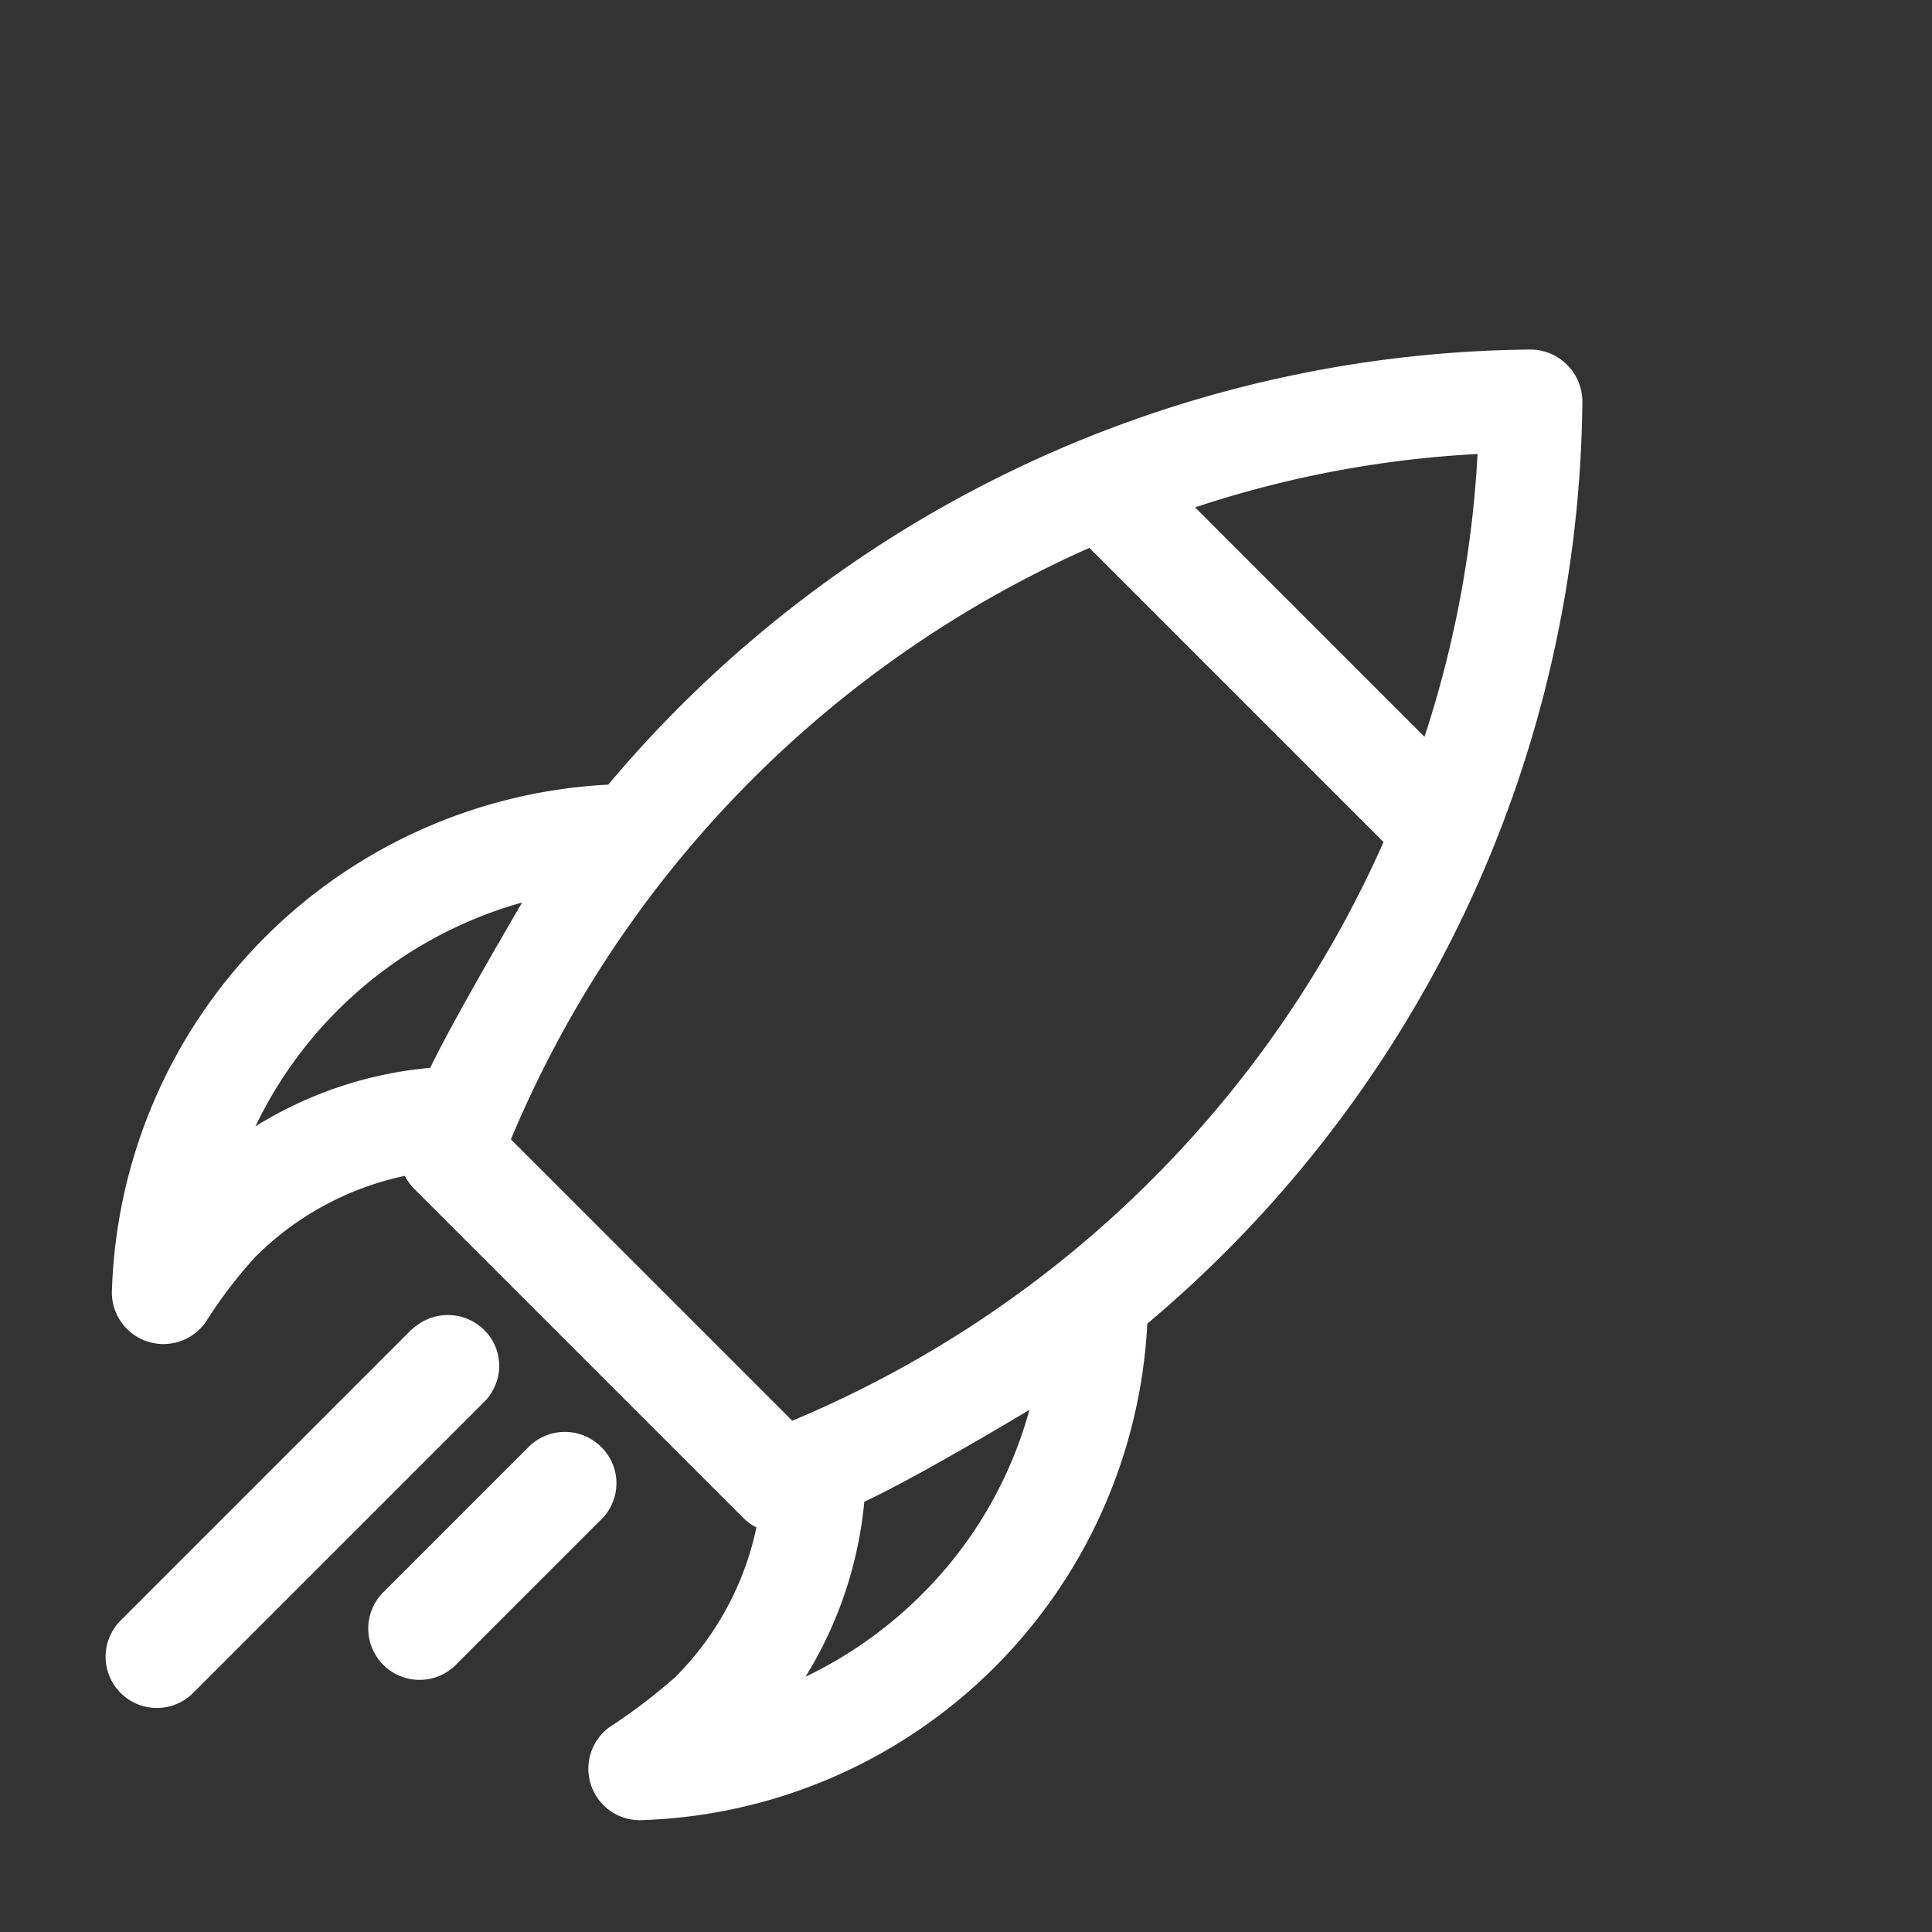 <svg xmlns="http://www.w3.org/2000/svg" width="18.506" height="18.506" viewBox="0 0 18.506 18.506"><rect x="0" y="0" width="18.506" height="18.506" fill="#333333" stroke="none"/><defs><style>.a{fill:#fff;stroke:#fff;stroke-width:0.2px;}</style></defs><g transform="translate(11.516 0.141) rotate(45)"><g transform="translate(0 0)"><path class="a" d="M8.39,9.273A11.584,11.584,0,0,0,5.119.111a.4.4,0,0,0-.553,0A11.58,11.58,0,0,0,1.295,9.273a4.913,4.913,0,0,0,.041,6.692A.394.394,0,0,0,2,15.592a4.492,4.492,0,0,1-.1-.756,2.959,2.959,0,0,1,.527-1.695.4.4,0,0,0,.188.049h4.46a.4.4,0,0,0,.188-.049,2.959,2.959,0,0,1,.527,1.695,5.5,5.5,0,0,1-.1.756.393.393,0,0,0,.662.372A4.913,4.913,0,0,0,8.39,9.273ZM4.84.962A10.578,10.578,0,0,1,6.557,3.485H3.128A10.38,10.38,0,0,1,4.84.962ZM1.152,14.3a4.14,4.14,0,0,1,.294-3.94c0,.03.414,1.615.572,2.022A3.707,3.707,0,0,0,1.152,14.3Zm5.661-1.9H2.868a10.819,10.819,0,0,1-.09-8.124H6.9A10.819,10.819,0,0,1,6.813,12.4Zm.854-.015c.218-.566.568-2,.572-2.022A4.076,4.076,0,0,1,8.9,12.6a4.15,4.15,0,0,1-.365,1.7,3.768,3.768,0,0,0-.866-1.919Z" transform="translate(0)"/><path class="a" d="M.4,0A.393.393,0,0,0,.117.117l0,0a.394.394,0,0,0-.1.173A.476.476,0,0,0,0,.4V4.332a.37.37,0,0,0,.011.09.391.391,0,0,0,.76,0,.372.372,0,0,0,.011-.09V.391A.325.325,0,0,0,.768.286.381.381,0,0,0,.4,0Z" transform="translate(3.65 13.872)"/><path class="a" d="M.391,0A.391.391,0,0,0,0,.391V2.36a.391.391,0,0,0,.783,0V.391A.386.386,0,0,0,.391,0Z" transform="translate(5.238 13.872)"/></g></g></svg>